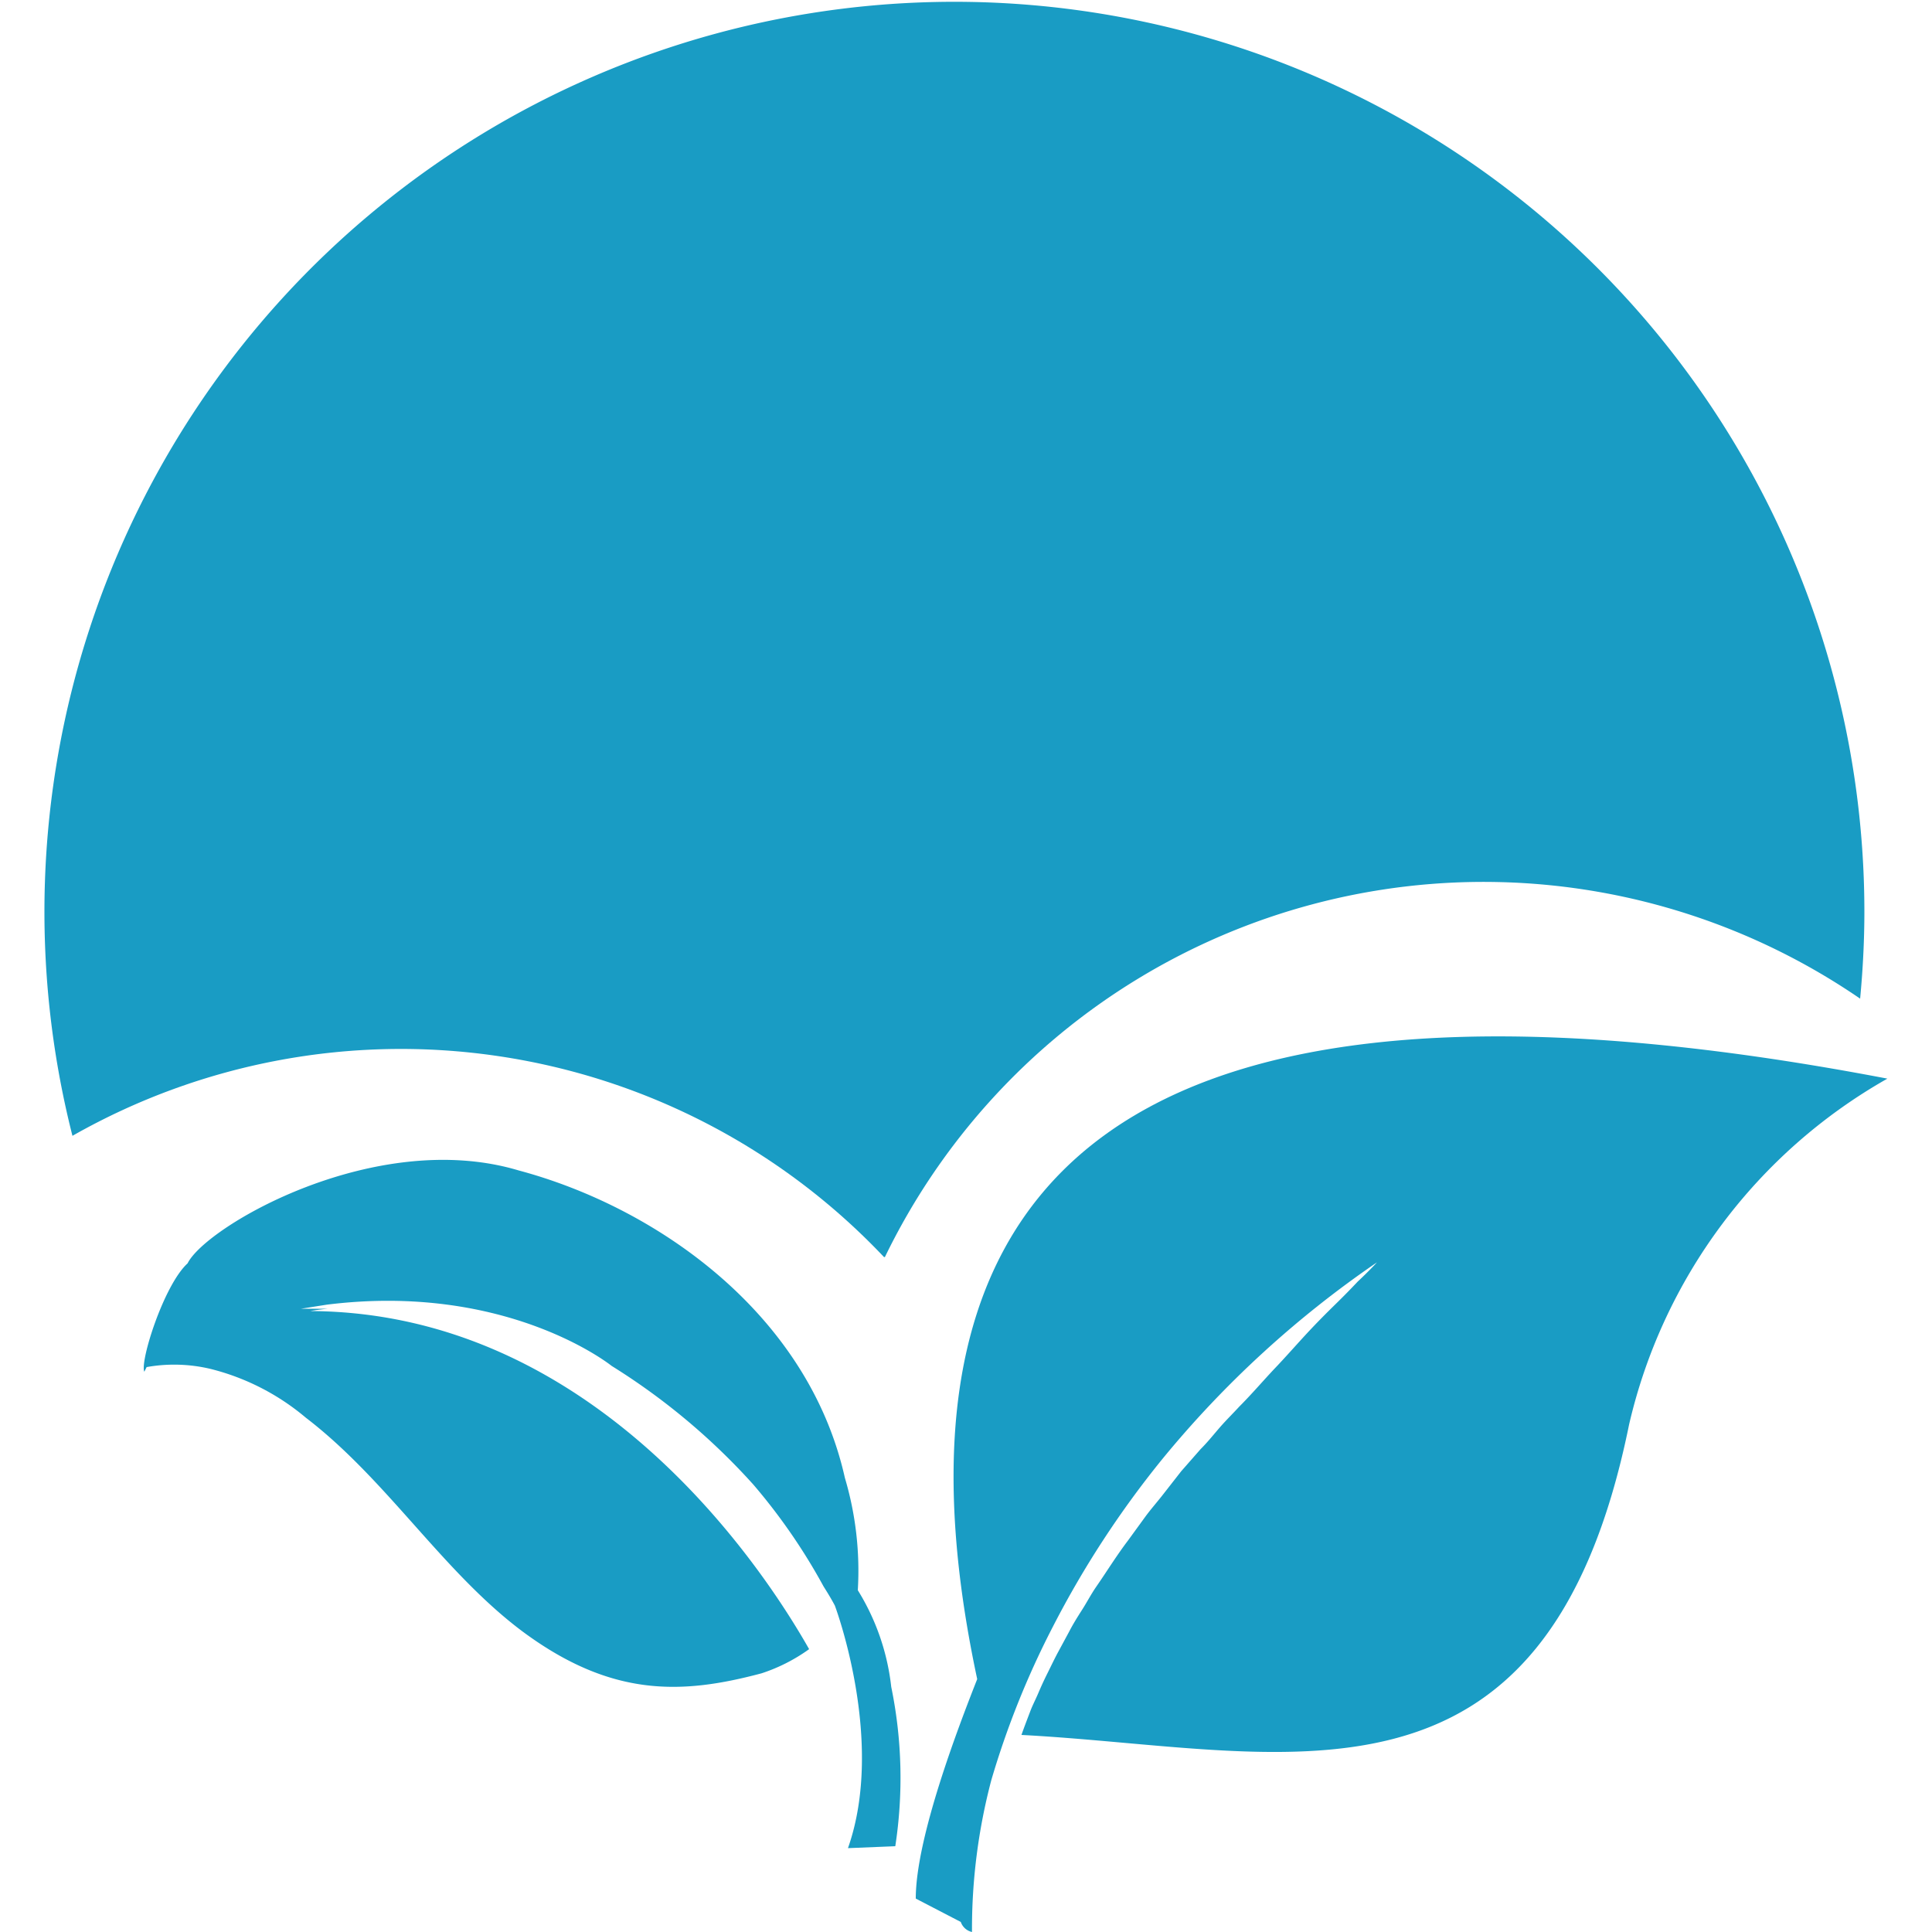 <svg id="Layer_1" data-name="Layer 1" xmlns="http://www.w3.org/2000/svg" viewBox="0 0 100 100"><defs><style>.cls-1{fill:#199cc4;}</style></defs><title>Untitled-1</title><path class="cls-1" d="M45.8,65.07A34.44,34.44,0,0,1,96.28,51.69c.14-1.48.22-3,.22-4.51A47.1,47.1,0,1,0,3.75,58.79a34.4,34.4,0,0,1,42,6.27Z"/><path class="cls-1" d="M46.13,87.31a12,12,0,0,0-1.73-5,16.87,16.87,0,0,0-.67-5.82C41.83,68,34,62.49,26.84,60.58c-7.39-2.21-16.17,2.88-17.13,4.81C8.48,66.51,7.23,70.48,7.47,71l.12-.24a8.12,8.12,0,0,1,3.33.1,12.25,12.25,0,0,1,4.91,2.52c4.22,3.23,7.1,8,11.25,11.09,4.59,3.39,8.22,3.24,12.34,2.14a9,9,0,0,0,2.46-1.25C39.75,81.6,31.06,67.94,16.07,67.86c0,0,.33-.07.91-.12h-1.4l1.33-.21c9.37-1.17,14.75,3.17,14.75,3.17A34,34,0,0,1,39,76.85a30.61,30.61,0,0,1,3.62,5.25c.07.12.3.46.59,1h0s2.64,7,.68,12.56l2.45-.1A23.35,23.35,0,0,0,46.13,87.31Z"/><path class="cls-1" d="M50.58,86.91c-1,2.54-3.18,8.23-3.18,11.36l2.33,1.21a.8.8,0,0,0,.58.52,30.2,30.2,0,0,1,1-7.86,44.64,44.64,0,0,1,3.18-7.93,50,50,0,0,1,5.64-8.65A53,53,0,0,1,71.27,65.34s-.35.39-1,1c-.31.33-.69.72-1.14,1.16s-.95.94-1.47,1.5S66.58,70.2,66,70.81s-1.2,1.34-1.86,2c-.32.35-.67.69-1,1.07s-.63.76-1,1.13l-1,1.14-.93,1.19c-.31.4-.65.78-.94,1.18l-.88,1.21c-.6.79-1.11,1.62-1.65,2.4-.27.39-.48.8-.73,1.19s-.48.76-.68,1.15l-.6,1.11c-.19.36-.36.72-.53,1.06s-.32.67-.46,1-.29.61-.4.9c-.18.47-.34.89-.47,1.26C66.5,90.52,80,95,84.32,73.74A27.75,27.75,0,0,1,97.69,55.83C65.19,49.61,43.91,55.67,50.58,86.91Z"/></svg>